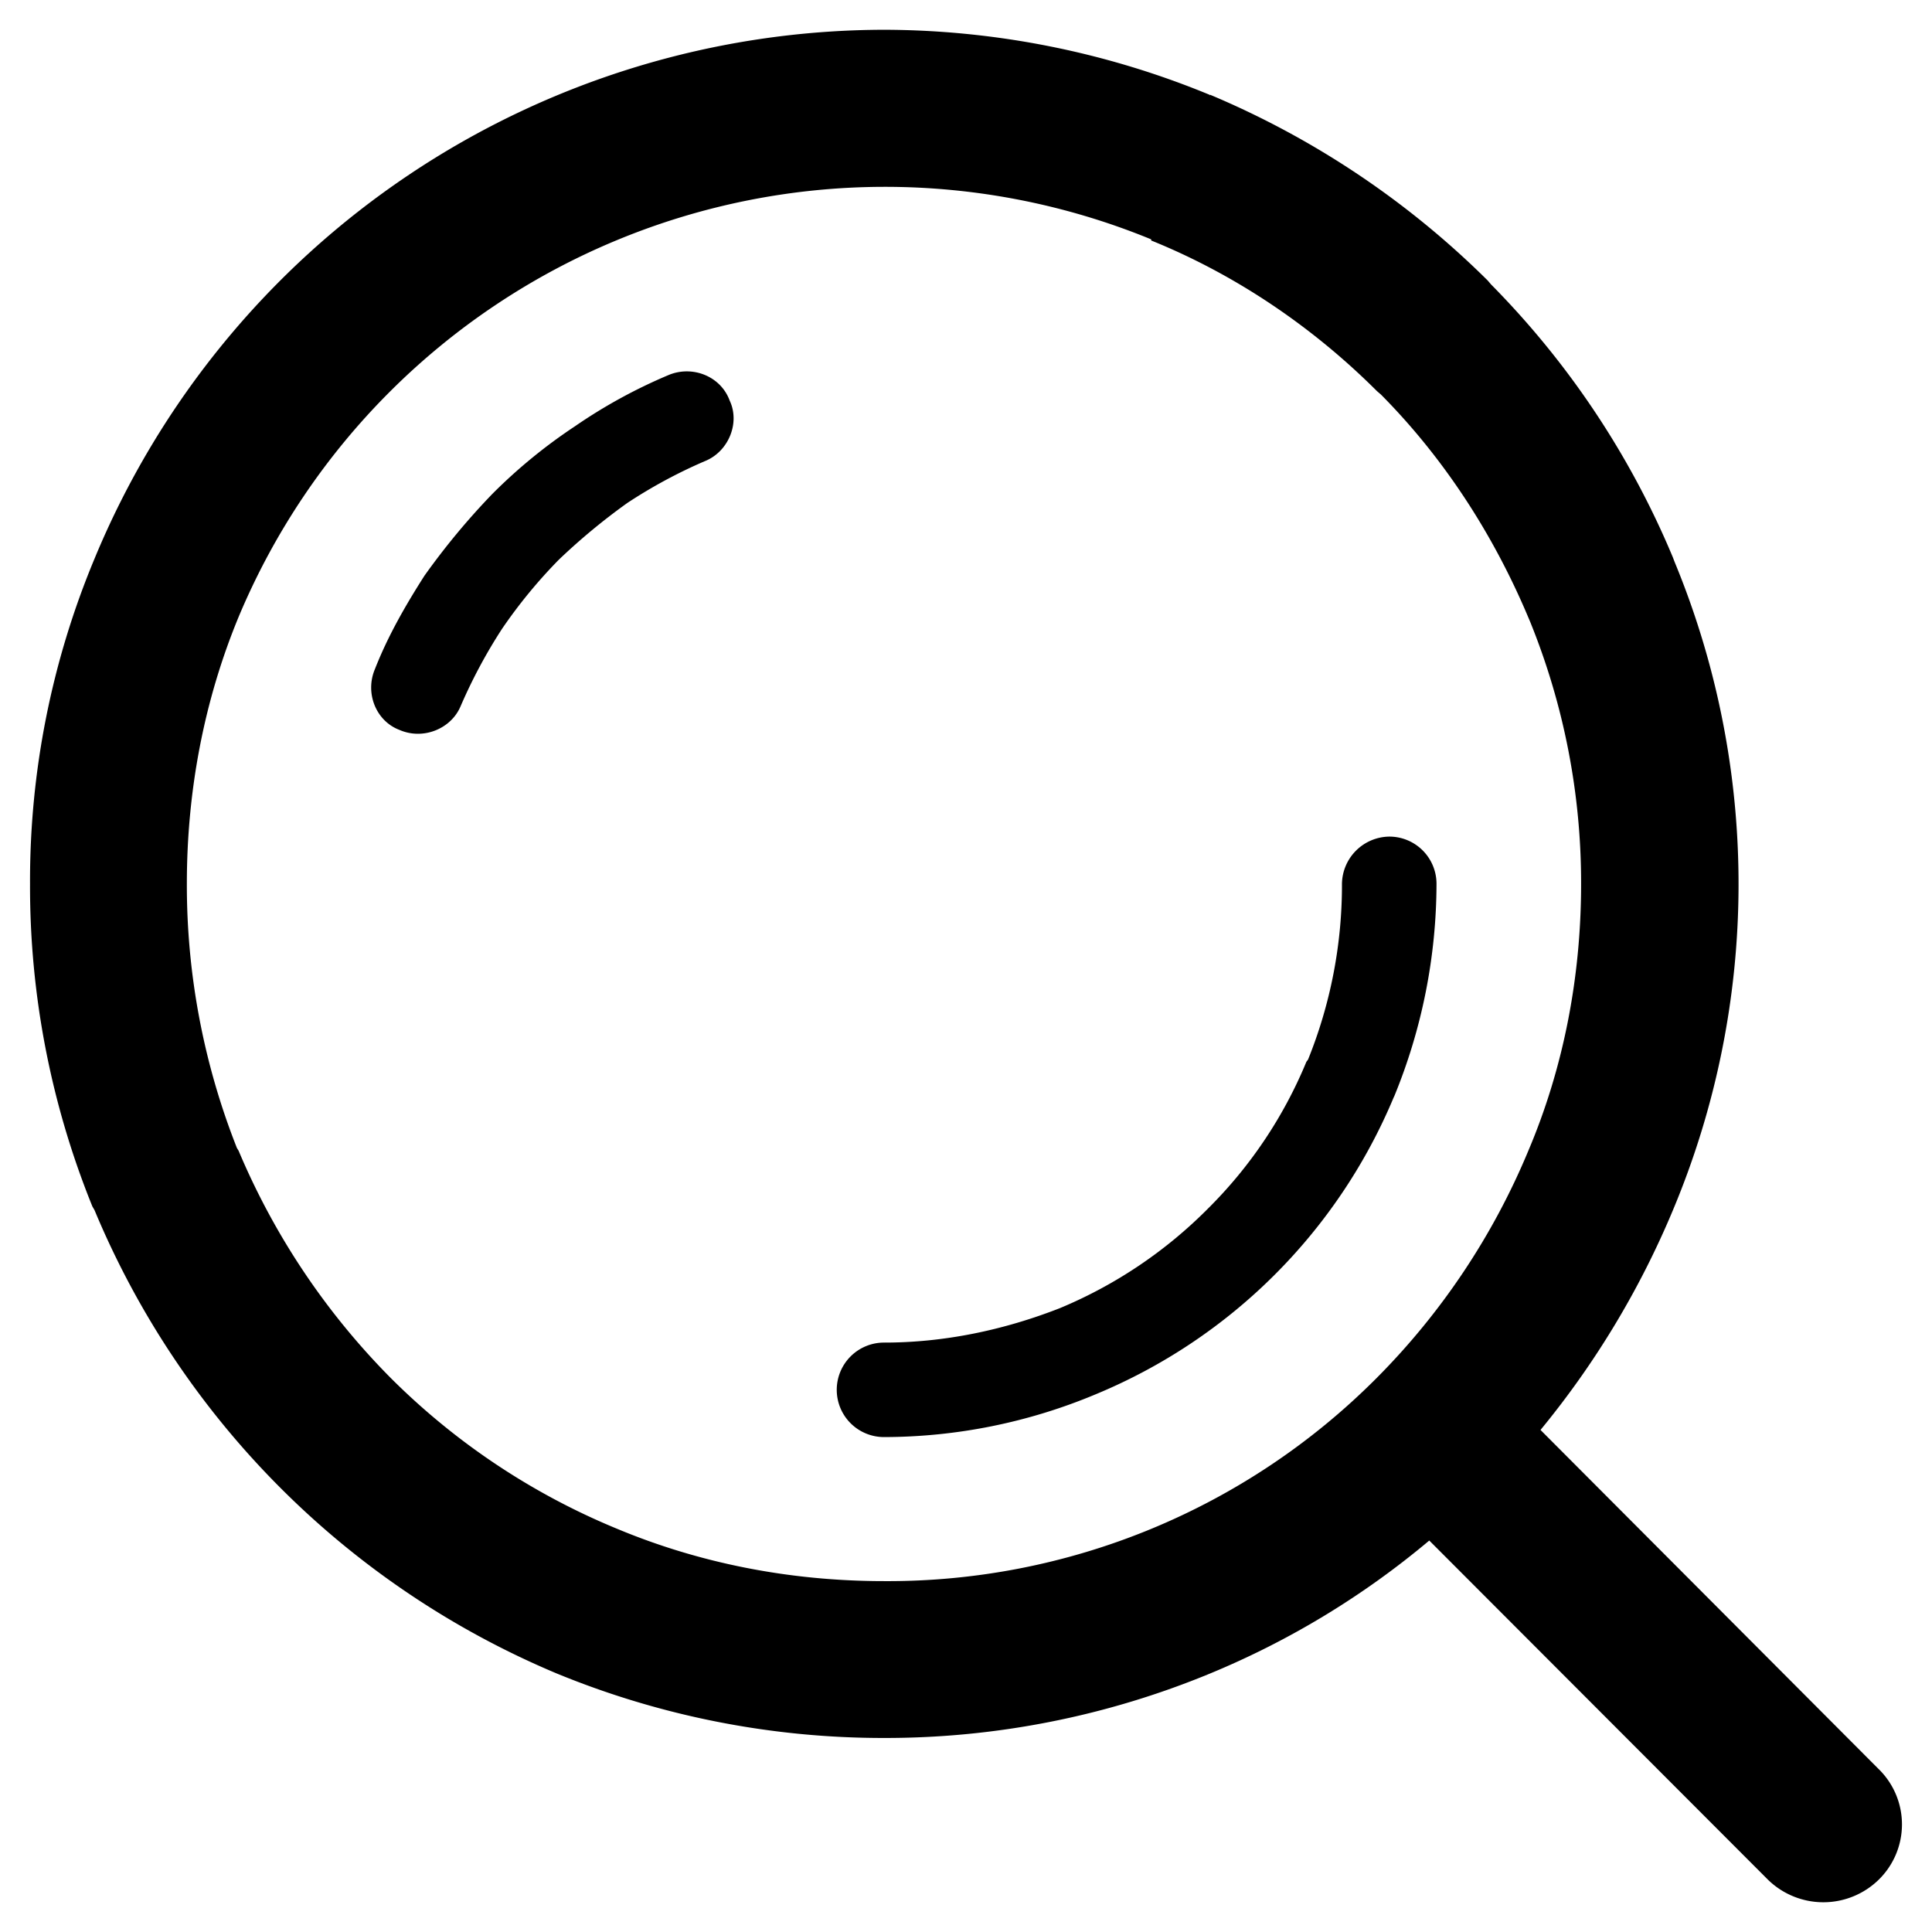 <?xml version="1.0" standalone="no"?>
<!DOCTYPE svg PUBLIC "-//W3C//DTD SVG 1.1//EN" "http://www.w3.org/Graphics/SVG/1.1/DTD/svg11.dtd"><svg t="1715153552199"
    class="icon" viewBox="0 0 1024 1024" version="1.1" xmlns="http://www.w3.org/2000/svg" p-id="9488"
    xmlns:xlink="http://www.w3.org/1999/xlink" width="200" height="200">
    <path
        d="M244.072 374.434c-5.006 11.806-19.752 17.98-32.431 12.404-12.378-4.734-18.282-19.479-12.944-32.152 7.048-17.981 16.487-34.193 26.227-49.48a378.438 378.438 0 0 1 35.941-43.333 280.427 280.427 0 0 1 43.911-35.961 275.658 275.658 0 0 1 49.544-27.12c12.678-5.331 27.723 0.598 32.429 13.546 5.605 11.806-0.598 27.121-13.277 32.126a264.74 264.74 0 0 0-40.973 22.115 333.234 333.234 0 0 0-36.267 30.03 267.887 267.887 0 0 0-30.062 36.56 275.207 275.207 0 0 0-22.092 41.265z m572.426 383.463l178.937 179.454a41.009 41.009 0 0 1 0.3 58.951 42.004 42.004 0 0 1-58.657 0L757.542 816.517a444.405 444.405 0 0 1-116.117 70.452 450.588 450.588 0 0 1-172.734 34.193 455.129 455.129 0 0 1-173.633-34.193 456.816 456.816 0 0 1-244.94-245.526l-1.17-2.04a451.589 451.589 0 0 1-33.029-170.934 443.242 443.242 0 0 1 34.199-172.4A453.777 453.777 0 0 1 468.69 15.778 454.902 454.902 0 0 1 641.127 50.243l0.299 0.299v-0.299a463.788 463.788 0 0 1 147.105 98.45l1.74 2.04a454.945 454.945 0 0 1 96.398 144.707l0.897 2.366a446.94 446.94 0 0 1-0.897 343.64 465.801 465.801 0 0 1-70.165 116.451zM610.164 126.871A371.431 371.431 0 0 0 126.462 326.994c-18.011 43.604-27.425 91.374-27.425 141.475a378.77 378.77 0 0 0 26.528 139.981l0.897 1.467a380.96 380.96 0 0 0 80.45 120.259 368.025 368.025 0 0 0 120.281 80.164c43.037 17.95 90.784 27.69 141.497 27.69a365.467 365.467 0 0 0 260.585-107.283l0.57-0.572a374.376 374.376 0 0 0 80.205-120.259c18.257-43.033 27.968-91.044 27.968-141.45a368.039 368.039 0 0 0-27.097-139.136l-0.871-2.04c-18.609-44.23-44.836-84.597-78.137-118.191l-2.068-1.769c-34.198-34.166-75.171-61.884-119.681-79.864v-0.597z m101.1 341.599a25.418 25.418 0 0 1 25.057-25.053 25.008 25.008 0 0 1 25.058 25.053 297.605 297.605 0 0 1-22.391 112.561l-0.3 0.598a292.432 292.432 0 0 1-157.988 157.389 291.206 291.206 0 0 1-112.006 22.659 25.04 25.04 0 1 1 0-50.079c31.526 0 63.064-6.5 93.128-18.279a241.079 241.079 0 0 0 78.43-52.744 237.107 237.107 0 0 0 52.159-77.797l0.871-1.17a246.678 246.678 0 0 0 17.984-93.139z"
        fill="currentColor" p-id="9489"></path>
</svg>